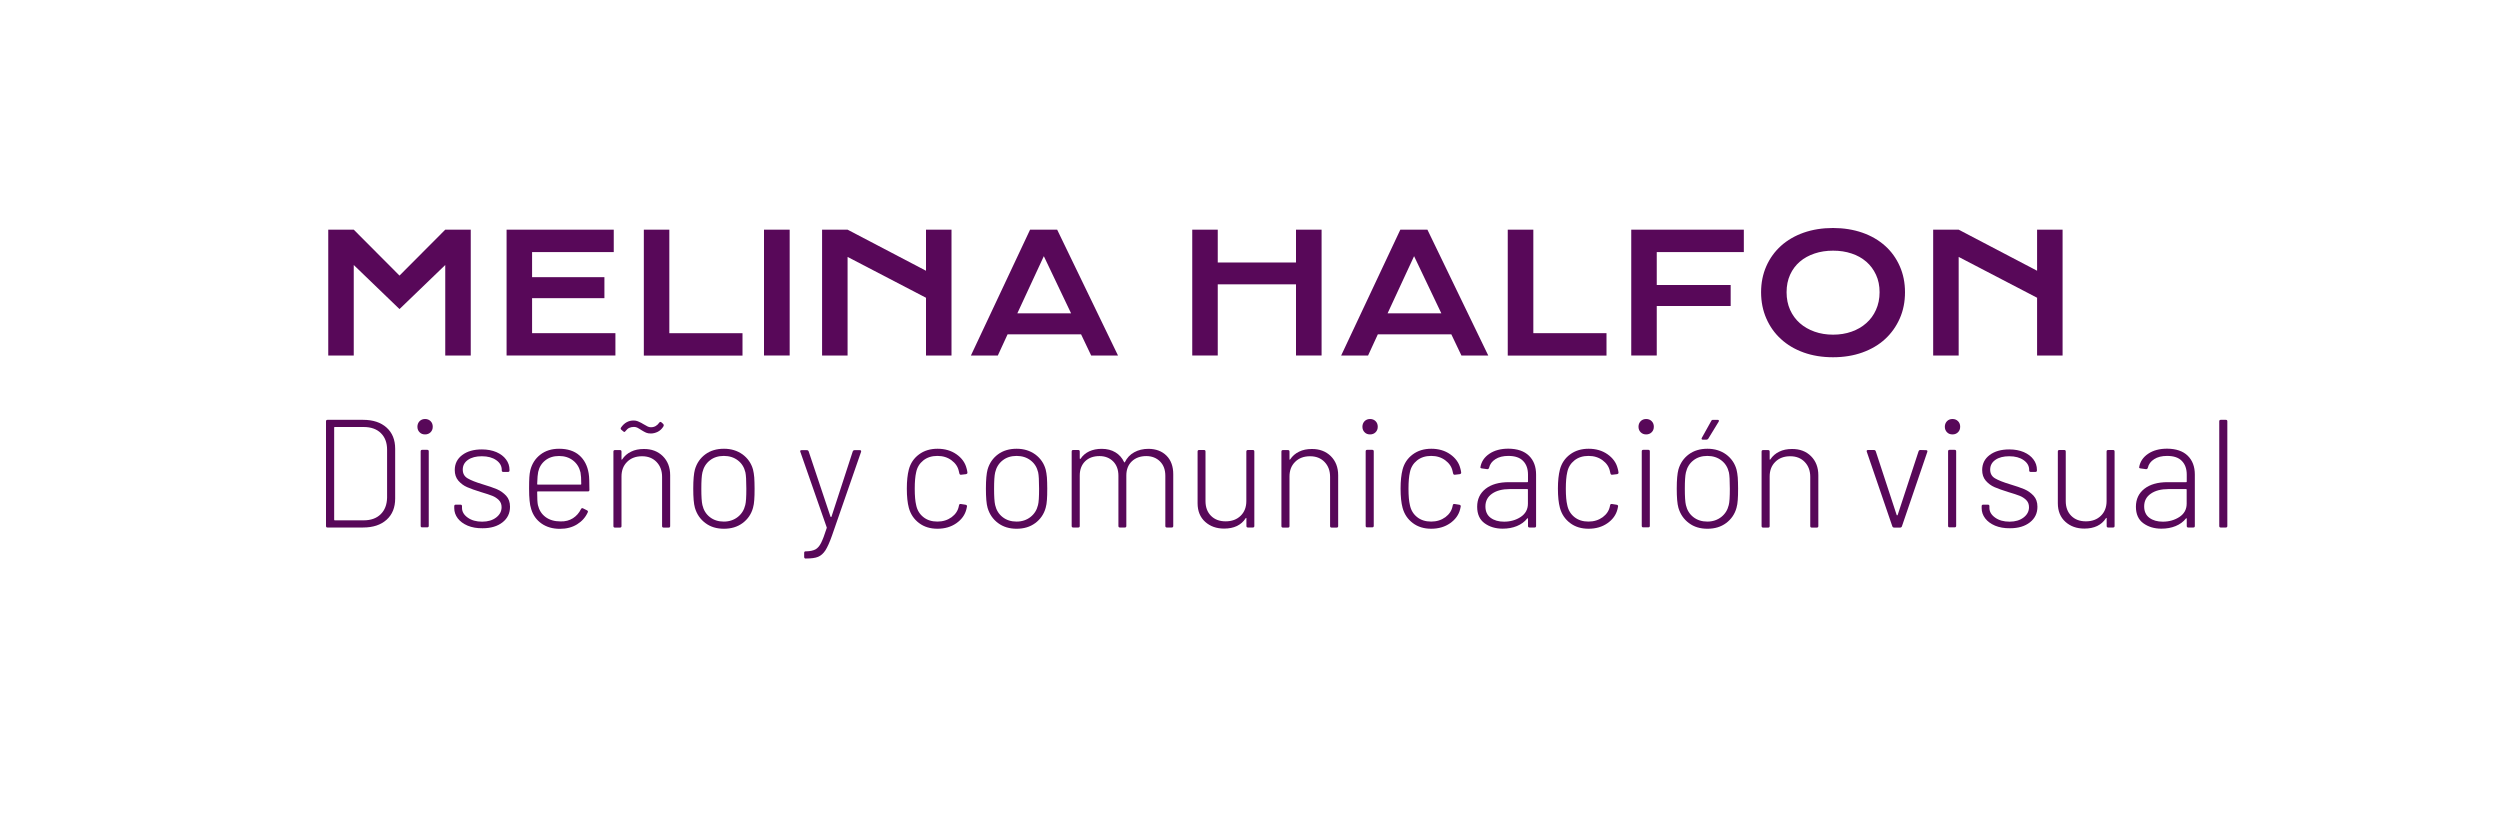 <?xml version="1.0" encoding="utf-8"?>
<!-- Generator: Adobe Illustrator 23.0.6, SVG Export Plug-In . SVG Version: 6.00 Build 0)  -->
<svg version="1.1" xmlns="http://www.w3.org/2000/svg" xmlns:xlink="http://www.w3.org/1999/xlink" x="0px" y="0px"
	 viewBox="0 0 300 100" style="enable-background:new 0 0 300 100;" xml:space="preserve">
<style type="text/css">
	.st0{clip-path:url(#SVGID_2_);}
	.st1{fill:#580859;}
	.st2{clip-path:url(#SVGID_3_);}
	.st3{clip-path:url(#SVGID_4_);}
	.st4{clip-path:url(#SVGID_5_);}
	.st5{clip-path:url(#SVGID_6_);}
	.st6{clip-path:url(#SVGID_8_);}
	.st7{opacity:0.5;}
	.st8{fill:#FFFFFF;}
	.st9{opacity:0.02;fill:#FFFFFF;}
	.st10{fill:#D34083;}
	.st11{fill:none;stroke:#000000;stroke-miterlimit:10;}
	.st12{fill:none;stroke:#580859;stroke-width:2;stroke-miterlimit:10;}
	.st13{fill:#1A1A1A;}
	.st14{fill:none;stroke:#FFFFFF;stroke-width:2;stroke-miterlimit:10;}
	.st15{fill:none;stroke:#FFFFFF;stroke-miterlimit:10;}
	.st16{opacity:0.8;}
	.st17{fill:none;}
	.st18{clip-path:url(#SVGID_40_);}
	.st19{clip-path:url(#SVGID_42_);}
	.st20{clip-path:url(#SVGID_44_);}
	.st21{clip-path:url(#SVGID_46_);}
	.st22{clip-path:url(#SVGID_48_);}
	.st23{clip-path:url(#SVGID_50_);}
	.st24{clip-path:url(#SVGID_52_);}
	.st25{clip-path:url(#SVGID_54_);}
	.st26{clip-path:url(#SVGID_56_);}
	.st27{fill:none;stroke:#FF7BAC;stroke-width:4;stroke-miterlimit:10;}
</style>
<g id="Capa_1">
</g>
<g id="Capa_2">
	<g>
		<g>
			<path class="st1" d="M39.39,27.56h3.06l5.49,5.51l5.49-5.51h3.06v15.1h-3.06V31.8l-5.49,5.29l-5.49-5.29v10.86h-3.06V27.56z"/>
			<path class="st1" d="M60.79,27.56h12.86v2.69h-9.8v3.01h8.68v2.52h-8.68v4.2h10v2.68H60.79V27.56z"/>
			<path class="st1" d="M77.26,27.56h3.06v12.42h8.78v2.69H77.26V27.56z"/>
			<path class="st1" d="M91.68,27.56h3.08v15.1h-3.08V27.56z"/>
			<path class="st1" d="M98.65,27.56h3.06l9.41,4.93v-4.93h3.06v15.1h-3.06v-6.93l-9.41-4.9v11.83h-3.06V27.56z"/>
			<path class="st1" d="M123.61,27.56h3.25l7.3,15.1h-3.22l-1.21-2.54h-8.82l-1.17,2.54h-3.23L123.61,27.56z M128.53,37.6
				l-3.27-6.86l-3.18,6.86H128.53z"/>
			<path class="st1" d="M143.07,27.56h3.06v3.94h9.39v-3.94h3.07v15.1h-3.07v-8.54h-9.39v8.54h-3.06V27.56z"/>
			<path class="st1" d="M168.04,27.56h3.25l7.3,15.1h-3.22l-1.21-2.54h-8.82l-1.17,2.54h-3.23L168.04,27.56z M172.96,37.6
				l-3.27-6.86l-3.18,6.86H172.96z"/>
			<path class="st1" d="M180.94,27.56H184v12.42h8.78v2.69h-11.85V27.56z"/>
			<path class="st1" d="M195.75,27.56h13.51v2.69h-10.45v3.95h8.87v2.52h-8.87v5.94h-3.06V27.56z"/>
			<path class="st1" d="M211.33,35.07c0-1.14,0.21-2.18,0.63-3.13c0.42-0.95,1.01-1.76,1.76-2.44c0.76-0.68,1.67-1.21,2.72-1.58
				c1.06-0.37,2.23-0.56,3.52-0.56c1.28,0,2.45,0.19,3.52,0.56c1.06,0.37,1.97,0.9,2.73,1.58s1.34,1.49,1.76,2.44
				c0.42,0.95,0.63,1.99,0.63,3.13c0,1.15-0.21,2.2-0.63,3.15s-1.01,1.78-1.76,2.47s-1.67,1.23-2.73,1.61
				c-1.06,0.38-2.24,0.57-3.52,0.57c-1.29,0-2.46-0.19-3.52-0.57c-1.06-0.38-1.97-0.92-2.72-1.61c-0.76-0.69-1.34-1.51-1.76-2.47
				S211.33,36.21,211.33,35.07z M214.39,35.07c0,0.78,0.14,1.48,0.42,2.11c0.28,0.62,0.67,1.16,1.17,1.6
				c0.5,0.44,1.09,0.78,1.77,1.02c0.68,0.24,1.42,0.36,2.22,0.36c0.8,0,1.54-0.12,2.22-0.36c0.68-0.24,1.27-0.58,1.76-1.02
				c0.5-0.44,0.89-0.97,1.17-1.6c0.28-0.62,0.43-1.33,0.43-2.11s-0.14-1.48-0.43-2.1s-0.67-1.14-1.17-1.57
				c-0.5-0.43-1.08-0.76-1.76-0.98c-0.68-0.23-1.42-0.34-2.22-0.34c-0.8,0-1.54,0.11-2.22,0.34c-0.68,0.23-1.27,0.55-1.77,0.98
				c-0.5,0.43-0.89,0.95-1.17,1.57C214.53,33.59,214.39,34.29,214.39,35.07z"/>
			<path class="st1" d="M231.98,27.56h3.06l9.41,4.93v-4.93h3.06v15.1h-3.06v-6.93l-9.41-4.9v11.83h-3.06V27.56z"/>
		</g>
	</g>
	<g>
		<g>
			<path class="st1" d="M39.12,63.12V50.56c0-0.12,0.06-0.18,0.18-0.18h4.28c1.18,0,2.12,0.31,2.81,0.93
				c0.69,0.62,1.03,1.47,1.03,2.54v5.98c0,1.07-0.34,1.92-1.03,2.54c-0.69,0.62-1.63,0.93-2.81,0.93H39.3
				C39.18,63.31,39.12,63.24,39.12,63.12z M40.17,62.44h3.47c0.86,0,1.54-0.24,2.04-0.73s0.75-1.15,0.77-1.99v-5.76
				c0-0.84-0.25-1.5-0.75-1.99c-0.5-0.49-1.19-0.73-2.06-0.73h-3.47c-0.05,0-0.07,0.02-0.07,0.07v11.04
				C40.1,62.41,40.12,62.44,40.17,62.44z"/>
			<path class="st1" d="M50.35,51.87c-0.17-0.17-0.26-0.39-0.26-0.66c0-0.27,0.09-0.49,0.26-0.67c0.17-0.17,0.39-0.26,0.66-0.26
				c0.27,0,0.49,0.09,0.66,0.26c0.17,0.17,0.26,0.39,0.26,0.67c0,0.27-0.09,0.49-0.26,0.66c-0.17,0.17-0.39,0.26-0.66,0.26
				C50.74,52.13,50.52,52.05,50.35,51.87z M50.48,63.1v-8.94c0-0.12,0.06-0.18,0.18-0.18h0.61c0.12,0,0.18,0.06,0.18,0.18v8.94
				c0,0.12-0.06,0.18-0.18,0.18h-0.61C50.54,63.29,50.48,63.23,50.48,63.1z"/>
			<path class="st1" d="M56.12,63.08c-0.51-0.22-0.91-0.51-1.19-0.88c-0.28-0.37-0.42-0.78-0.42-1.22v-0.24
				c0-0.12,0.06-0.18,0.18-0.18h0.57c0.12,0,0.18,0.06,0.18,0.18v0.2c0,0.46,0.23,0.85,0.68,1.17c0.46,0.33,1.03,0.49,1.74,0.49
				c0.69,0,1.25-0.17,1.68-0.5c0.43-0.33,0.65-0.74,0.65-1.24c0-0.34-0.11-0.63-0.33-0.85c-0.22-0.22-0.48-0.39-0.78-0.51
				c-0.3-0.12-0.75-0.27-1.36-0.45c-0.69-0.21-1.24-0.41-1.66-0.59c-0.42-0.18-0.77-0.45-1.06-0.78c-0.29-0.34-0.43-0.77-0.43-1.28
				c0-0.75,0.3-1.35,0.9-1.8c0.6-0.45,1.38-0.67,2.36-0.67c0.65,0,1.23,0.11,1.73,0.32c0.5,0.22,0.89,0.51,1.16,0.88
				c0.28,0.37,0.42,0.79,0.42,1.26v0.06c0,0.12-0.06,0.18-0.18,0.18h-0.57c-0.12,0-0.18-0.06-0.18-0.18v-0.06
				c0-0.47-0.22-0.86-0.66-1.17c-0.44-0.31-1.01-0.47-1.73-0.47c-0.69,0-1.24,0.14-1.66,0.43c-0.42,0.29-0.63,0.68-0.63,1.17
				c0,0.47,0.19,0.82,0.58,1.05c0.39,0.23,0.99,0.47,1.82,0.72c0.71,0.21,1.28,0.41,1.71,0.59c0.42,0.18,0.79,0.45,1.1,0.78
				c0.31,0.34,0.46,0.78,0.46,1.32c0,0.78-0.3,1.4-0.9,1.87c-0.6,0.47-1.39,0.71-2.39,0.71C57.22,63.4,56.63,63.29,56.12,63.08z"/>
			<path class="st1" d="M68.75,62.19c0.41-0.26,0.74-0.63,0.97-1.1c0.06-0.11,0.14-0.14,0.24-0.09l0.48,0.24
				c0.11,0.06,0.14,0.14,0.09,0.24c-0.27,0.6-0.7,1.08-1.28,1.44c-0.58,0.36-1.27,0.54-2.06,0.54c-0.86,0-1.59-0.21-2.2-0.63
				c-0.6-0.42-1.02-0.99-1.24-1.72c-0.1-0.31-0.17-0.65-0.2-1.03c-0.04-0.38-0.06-0.86-0.06-1.44c0-0.6,0.01-1.06,0.03-1.37
				c0.02-0.31,0.06-0.59,0.12-0.85c0.2-0.78,0.6-1.4,1.21-1.87c0.61-0.47,1.36-0.7,2.24-0.7c1.01,0,1.82,0.26,2.42,0.78
				c0.6,0.52,0.98,1.25,1.13,2.17c0.04,0.23,0.06,0.51,0.07,0.82c0.01,0.31,0.02,0.71,0.02,1.17c0,0.12-0.06,0.18-0.18,0.18h-6.02
				c-0.05,0-0.07,0.02-0.07,0.07c0,0.79,0.03,1.31,0.09,1.57c0.14,0.6,0.44,1.08,0.91,1.43c0.47,0.35,1.07,0.53,1.8,0.53
				C67.84,62.59,68.34,62.45,68.75,62.19z M64.46,58.08c0,0.05,0.02,0.07,0.07,0.07h5.15c0.05,0,0.07-0.02,0.07-0.07
				c0-0.62-0.03-1.08-0.09-1.39c-0.14-0.59-0.43-1.07-0.89-1.43c-0.46-0.36-1.02-0.54-1.68-0.54c-0.67,0-1.22,0.18-1.66,0.53
				c-0.44,0.35-0.73,0.82-0.85,1.39C64.53,56.87,64.48,57.35,64.46,58.08z"/>
			<path class="st1" d="M79.54,54.74c0.58,0.58,0.88,1.34,0.88,2.29v6.1c0,0.12-0.06,0.18-0.18,0.18h-0.61
				c-0.12,0-0.18-0.06-0.18-0.18v-5.91c0-0.73-0.22-1.32-0.66-1.78c-0.44-0.46-1.02-0.69-1.74-0.69c-0.74,0-1.34,0.22-1.79,0.67
				c-0.46,0.45-0.68,1.04-0.68,1.76v5.95c0,0.12-0.06,0.18-0.18,0.18h-0.61c-0.12,0-0.18-0.06-0.18-0.18v-8.94
				c0-0.12,0.06-0.18,0.18-0.18h0.61c0.12,0,0.18,0.06,0.18,0.18v0.91c0,0.04,0.01,0.06,0.03,0.06c0.02,0.01,0.03,0,0.05-0.03
				c0.27-0.41,0.63-0.72,1.07-0.93c0.44-0.22,0.95-0.32,1.53-0.32C78.19,53.87,78.95,54.16,79.54,54.74z M77.53,51.92
				c-0.16-0.07-0.34-0.17-0.55-0.3c-0.21-0.14-0.38-0.23-0.5-0.3c-0.12-0.06-0.26-0.09-0.41-0.09c-0.21,0-0.39,0.04-0.55,0.11
				c-0.16,0.07-0.31,0.2-0.46,0.39c-0.07,0.12-0.16,0.14-0.26,0.04l-0.24-0.2c-0.09-0.09-0.1-0.17-0.04-0.26
				c0.39-0.57,0.9-0.85,1.51-0.85c0.18,0,0.35,0.03,0.5,0.09c0.15,0.06,0.28,0.13,0.41,0.19c0.12,0.07,0.2,0.11,0.24,0.14
				c0.23,0.14,0.41,0.23,0.54,0.3c0.12,0.06,0.25,0.09,0.39,0.09c0.41,0,0.74-0.18,1-0.55c0.07-0.11,0.16-0.12,0.26-0.04l0.2,0.18
				c0.09,0.09,0.1,0.19,0.04,0.31c-0.17,0.28-0.4,0.5-0.67,0.64c-0.28,0.14-0.56,0.21-0.84,0.21
				C77.88,52.02,77.69,51.99,77.53,51.92z"/>
			<path class="st1" d="M84.65,62.77c-0.62-0.46-1.03-1.06-1.26-1.83c-0.14-0.49-0.2-1.26-0.2-2.31c0-1.05,0.07-1.81,0.2-2.29
				c0.22-0.76,0.64-1.37,1.25-1.82c0.61-0.45,1.36-0.67,2.24-0.67c0.86,0,1.6,0.23,2.23,0.68c0.62,0.46,1.04,1.06,1.25,1.81
				c0.07,0.28,0.12,0.6,0.15,0.95c0.02,0.35,0.04,0.8,0.04,1.34c0,0.57-0.01,1.02-0.04,1.37c-0.02,0.34-0.07,0.66-0.15,0.94
				c-0.21,0.76-0.63,1.37-1.25,1.83c-0.62,0.46-1.37,0.68-2.24,0.68C86,63.45,85.26,63.23,84.65,62.77z M88.53,62.04
				c0.46-0.36,0.76-0.84,0.9-1.43c0.09-0.33,0.13-0.98,0.13-1.96c0-0.98-0.04-1.64-0.11-1.96c-0.14-0.6-0.43-1.08-0.9-1.44
				c-0.46-0.36-1.03-0.54-1.69-0.54c-0.67,0-1.23,0.18-1.68,0.54c-0.46,0.36-0.75,0.84-0.89,1.44c-0.09,0.38-0.13,1.03-0.13,1.96
				c0,0.92,0.04,1.58,0.13,1.96c0.14,0.6,0.43,1.08,0.89,1.44c0.46,0.36,1.02,0.54,1.68,0.54C87.51,62.59,88.07,62.4,88.53,62.04z"
				/>
			<path class="st1" d="M96.5,66.82v-0.48c0-0.12,0.06-0.18,0.18-0.18h0.07c0.47-0.01,0.83-0.09,1.1-0.23
				c0.26-0.14,0.49-0.4,0.68-0.78c0.19-0.38,0.42-0.97,0.67-1.77c0.02-0.05,0.02-0.09,0-0.11l-3.16-9.05l-0.02-0.07
				c0-0.09,0.06-0.13,0.17-0.13h0.63c0.11,0,0.18,0.05,0.22,0.15l2.62,7.83c0.01,0.02,0.03,0.04,0.06,0.04
				c0.02,0,0.04-0.01,0.06-0.04l2.55-7.83c0.04-0.1,0.11-0.15,0.22-0.15h0.63c0.14,0,0.18,0.07,0.15,0.2l-3.49,10.05
				c-0.28,0.8-0.55,1.39-0.79,1.77c-0.25,0.38-0.54,0.64-0.88,0.78c-0.34,0.14-0.81,0.2-1.41,0.2h-0.13
				C96.55,67,96.5,66.94,96.5,66.82z"/>
			<path class="st1" d="M110.29,62.77c-0.61-0.46-1.02-1.06-1.23-1.83c-0.16-0.59-0.24-1.36-0.24-2.31c0-0.91,0.08-1.67,0.24-2.29
				c0.2-0.75,0.6-1.35,1.22-1.81c0.62-0.46,1.36-0.68,2.23-0.68c0.87,0,1.63,0.22,2.26,0.66c0.63,0.44,1.04,1,1.21,1.66
				c0.05,0.17,0.09,0.34,0.11,0.52v0.04c0,0.09-0.06,0.14-0.17,0.17l-0.59,0.07h-0.04c-0.09,0-0.14-0.06-0.17-0.17l-0.06-0.26
				c-0.11-0.52-0.4-0.95-0.87-1.3c-0.47-0.35-1.03-0.53-1.7-0.53c-0.68,0-1.24,0.18-1.69,0.54c-0.45,0.36-0.74,0.83-0.86,1.42
				c-0.11,0.47-0.17,1.13-0.17,1.98c0,0.86,0.06,1.51,0.17,1.96c0.12,0.6,0.41,1.08,0.86,1.44c0.45,0.36,1.01,0.54,1.69,0.54
				c0.66,0,1.23-0.18,1.71-0.53c0.47-0.35,0.76-0.79,0.86-1.32l0.02-0.09c0.02-0.14,0.1-0.19,0.22-0.17l0.57,0.09
				c0.12,0.02,0.18,0.09,0.17,0.2l-0.07,0.33c-0.17,0.69-0.58,1.25-1.21,1.69c-0.63,0.44-1.39,0.66-2.26,0.66
				C111.64,63.45,110.9,63.23,110.29,62.77z"/>
			<path class="st1" d="M119.77,62.77c-0.62-0.46-1.03-1.06-1.26-1.83c-0.14-0.49-0.2-1.26-0.2-2.31c0-1.05,0.07-1.81,0.2-2.29
				c0.22-0.76,0.64-1.37,1.25-1.82c0.61-0.45,1.36-0.67,2.24-0.67c0.86,0,1.6,0.23,2.23,0.68c0.62,0.46,1.04,1.06,1.25,1.81
				c0.07,0.28,0.12,0.6,0.15,0.95c0.02,0.35,0.04,0.8,0.04,1.34c0,0.57-0.01,1.02-0.04,1.37c-0.02,0.34-0.07,0.66-0.15,0.94
				c-0.21,0.76-0.63,1.37-1.25,1.83c-0.62,0.46-1.37,0.68-2.24,0.68C121.13,63.45,120.39,63.23,119.77,62.77z M123.66,62.04
				c0.46-0.36,0.76-0.84,0.9-1.43c0.09-0.33,0.13-0.98,0.13-1.96c0-0.98-0.04-1.64-0.11-1.96c-0.14-0.6-0.43-1.08-0.9-1.44
				c-0.46-0.36-1.03-0.54-1.69-0.54c-0.67,0-1.23,0.18-1.68,0.54c-0.46,0.36-0.75,0.84-0.89,1.44c-0.09,0.38-0.13,1.03-0.13,1.96
				c0,0.92,0.04,1.58,0.13,1.96c0.14,0.6,0.43,1.08,0.89,1.44c0.46,0.36,1.02,0.54,1.68,0.54C122.64,62.59,123.2,62.4,123.66,62.04z
				"/>
			<path class="st1" d="M139.98,54.68c0.54,0.54,0.81,1.29,0.81,2.23v6.21c0,0.12-0.06,0.18-0.18,0.18h-0.59
				c-0.12,0-0.18-0.06-0.18-0.18V57.1c0-0.73-0.21-1.3-0.64-1.73c-0.42-0.42-0.98-0.64-1.65-0.64c-0.71,0-1.29,0.21-1.73,0.63
				c-0.44,0.42-0.66,0.99-0.66,1.7v6.06c0,0.12-0.06,0.18-0.18,0.18h-0.59c-0.12,0-0.18-0.06-0.18-0.18V57.1
				c0-0.73-0.21-1.3-0.63-1.73c-0.42-0.42-0.97-0.64-1.64-0.64c-0.73,0-1.3,0.21-1.73,0.63c-0.42,0.42-0.64,0.99-0.64,1.7v6.06
				c0,0.12-0.06,0.18-0.18,0.18h-0.61c-0.12,0-0.18-0.06-0.18-0.18v-8.94c0-0.12,0.06-0.18,0.18-0.18h0.61
				c0.12,0,0.18,0.06,0.18,0.18v0.83c0,0.02,0.01,0.04,0.04,0.06c0.02,0.01,0.04,0.01,0.06-0.02c0.26-0.39,0.61-0.69,1.04-0.89
				c0.44-0.2,0.93-0.3,1.49-0.3c0.64,0,1.19,0.14,1.65,0.42c0.46,0.28,0.81,0.67,1.04,1.17c0.02,0.05,0.06,0.06,0.09,0.02
				c0.26-0.53,0.63-0.93,1.13-1.2c0.49-0.27,1.06-0.41,1.72-0.41C138.72,53.87,139.44,54.14,139.98,54.68z"/>
			<path class="st1" d="M149.75,54h0.59c0.12,0,0.18,0.06,0.18,0.18v8.94c0,0.12-0.06,0.18-0.18,0.18h-0.59
				c-0.12,0-0.18-0.06-0.18-0.18v-0.91c0-0.04-0.01-0.06-0.04-0.06c-0.03-0.01-0.04,0.01-0.06,0.05c-0.26,0.41-0.61,0.71-1.04,0.92
				c-0.44,0.21-0.95,0.31-1.54,0.31c-0.91,0-1.67-0.27-2.27-0.81c-0.6-0.54-0.91-1.29-0.91-2.23v-6.21c0-0.12,0.06-0.18,0.18-0.18
				h0.59c0.12,0,0.18,0.06,0.18,0.18v5.95c0,0.74,0.22,1.33,0.66,1.77c0.44,0.44,1.02,0.66,1.75,0.66c0.75,0,1.35-0.22,1.81-0.67
				c0.46-0.45,0.68-1.04,0.68-1.76v-5.95C149.57,54.06,149.63,54,149.75,54z"/>
			<path class="st1" d="M159.7,54.74c0.58,0.58,0.88,1.34,0.88,2.29v6.1c0,0.12-0.06,0.18-0.18,0.18h-0.61
				c-0.12,0-0.18-0.06-0.18-0.18v-5.91c0-0.73-0.22-1.32-0.66-1.78c-0.44-0.46-1.02-0.69-1.74-0.69c-0.74,0-1.34,0.22-1.79,0.67
				c-0.46,0.45-0.68,1.04-0.68,1.76v5.95c0,0.12-0.06,0.18-0.18,0.18h-0.61c-0.12,0-0.18-0.06-0.18-0.18v-8.94
				c0-0.12,0.06-0.18,0.18-0.18h0.61c0.12,0,0.18,0.06,0.18,0.18v0.91c0,0.04,0.01,0.06,0.03,0.06c0.02,0.01,0.03,0,0.05-0.03
				c0.27-0.41,0.63-0.72,1.07-0.93c0.44-0.22,0.95-0.32,1.53-0.32C158.34,53.87,159.11,54.16,159.7,54.74z"/>
			<path class="st1" d="M163.75,51.87c-0.17-0.17-0.26-0.39-0.26-0.66c0-0.27,0.09-0.49,0.26-0.67c0.17-0.17,0.39-0.26,0.66-0.26
				c0.27,0,0.49,0.09,0.66,0.26c0.17,0.17,0.26,0.39,0.26,0.67c0,0.27-0.09,0.49-0.26,0.66c-0.17,0.17-0.39,0.26-0.66,0.26
				C164.14,52.13,163.92,52.05,163.75,51.87z M163.88,63.1v-8.94c0-0.12,0.06-0.18,0.18-0.18h0.61c0.12,0,0.18,0.06,0.18,0.18v8.94
				c0,0.12-0.06,0.18-0.18,0.18h-0.61C163.94,63.29,163.88,63.23,163.88,63.1z"/>
			<path class="st1" d="M169.54,62.77c-0.61-0.46-1.02-1.06-1.23-1.83c-0.16-0.59-0.24-1.36-0.24-2.31c0-0.91,0.08-1.67,0.24-2.29
				c0.2-0.75,0.6-1.35,1.22-1.81c0.62-0.46,1.36-0.68,2.23-0.68c0.87,0,1.63,0.22,2.26,0.66c0.63,0.44,1.04,1,1.21,1.66
				c0.05,0.17,0.09,0.34,0.11,0.52v0.04c0,0.09-0.06,0.14-0.17,0.17l-0.59,0.07h-0.04c-0.09,0-0.14-0.06-0.17-0.17l-0.06-0.26
				c-0.11-0.52-0.4-0.95-0.87-1.3c-0.47-0.35-1.03-0.53-1.7-0.53c-0.68,0-1.24,0.18-1.69,0.54c-0.45,0.36-0.74,0.83-0.86,1.42
				c-0.11,0.47-0.17,1.13-0.17,1.98c0,0.86,0.06,1.51,0.17,1.96c0.12,0.6,0.41,1.08,0.86,1.44c0.45,0.36,1.01,0.54,1.69,0.54
				c0.66,0,1.23-0.18,1.71-0.53c0.47-0.35,0.76-0.79,0.86-1.32l0.02-0.09c0.02-0.14,0.1-0.19,0.22-0.17l0.57,0.09
				c0.12,0.02,0.18,0.09,0.17,0.2l-0.07,0.33c-0.17,0.69-0.58,1.25-1.21,1.69c-0.63,0.44-1.39,0.66-2.26,0.66
				C170.89,63.45,170.15,63.23,169.54,62.77z"/>
			<path class="st1" d="M183.48,54.69c0.57,0.56,0.85,1.31,0.85,2.26v6.17c0,0.12-0.06,0.18-0.18,0.18h-0.61
				c-0.12,0-0.18-0.06-0.18-0.18v-0.87c0-0.02-0.01-0.04-0.03-0.06c-0.02-0.01-0.04-0.01-0.06,0.02c-0.32,0.41-0.74,0.71-1.25,0.92
				c-0.51,0.21-1.08,0.31-1.71,0.31c-0.85,0-1.57-0.22-2.16-0.65s-0.89-1.09-0.89-1.98c0-0.91,0.34-1.63,1.02-2.16
				c0.68-0.53,1.61-0.79,2.79-0.79h2.22c0.05,0,0.07-0.02,0.07-0.07v-0.83c0-0.69-0.19-1.24-0.58-1.64
				c-0.39-0.41-0.98-0.61-1.78-0.61c-0.63,0-1.15,0.13-1.55,0.39c-0.41,0.26-0.66,0.6-0.76,1.03c-0.04,0.12-0.11,0.18-0.22,0.17
				l-0.65-0.09c-0.14-0.02-0.19-0.07-0.17-0.15c0.11-0.66,0.47-1.2,1.08-1.61c0.61-0.41,1.37-0.61,2.28-0.61
				C182.08,53.85,182.91,54.13,183.48,54.69z M182.49,62.03c0.57-0.38,0.86-0.91,0.86-1.59v-1.68c0-0.05-0.02-0.07-0.07-0.07h-2.12
				c-0.87,0-1.58,0.18-2.11,0.55s-0.8,0.88-0.8,1.53c0,0.6,0.21,1.06,0.63,1.37c0.42,0.31,0.95,0.46,1.61,0.46
				C181.24,62.6,181.92,62.41,182.49,62.03z"/>
			<path class="st1" d="M188.42,62.77c-0.61-0.46-1.02-1.06-1.23-1.83c-0.16-0.59-0.24-1.36-0.24-2.31c0-0.91,0.08-1.67,0.24-2.29
				c0.2-0.75,0.6-1.35,1.22-1.81c0.62-0.46,1.36-0.68,2.23-0.68c0.87,0,1.63,0.22,2.26,0.66c0.63,0.44,1.04,1,1.21,1.66
				c0.05,0.17,0.09,0.34,0.11,0.52v0.04c0,0.09-0.06,0.14-0.17,0.17l-0.59,0.07h-0.04c-0.09,0-0.14-0.06-0.17-0.17l-0.06-0.26
				c-0.11-0.52-0.4-0.95-0.87-1.3c-0.47-0.35-1.03-0.53-1.7-0.53c-0.68,0-1.24,0.18-1.69,0.54c-0.45,0.36-0.74,0.83-0.86,1.42
				c-0.11,0.47-0.17,1.13-0.17,1.98c0,0.86,0.06,1.51,0.17,1.96c0.12,0.6,0.41,1.08,0.86,1.44c0.45,0.36,1.01,0.54,1.69,0.54
				c0.66,0,1.23-0.18,1.71-0.53c0.47-0.35,0.76-0.79,0.86-1.32l0.02-0.09c0.02-0.14,0.1-0.19,0.22-0.17l0.57,0.09
				c0.12,0.02,0.18,0.09,0.17,0.2l-0.07,0.33c-0.17,0.69-0.58,1.25-1.21,1.69c-0.63,0.44-1.39,0.66-2.26,0.66
				C189.77,63.45,189.03,63.23,188.42,62.77z"/>
			<path class="st1" d="M196.88,51.87c-0.17-0.17-0.26-0.39-0.26-0.66c0-0.27,0.09-0.49,0.26-0.67c0.17-0.17,0.39-0.26,0.66-0.26
				c0.27,0,0.49,0.09,0.66,0.26c0.17,0.17,0.26,0.39,0.26,0.67c0,0.27-0.09,0.49-0.26,0.66c-0.17,0.17-0.39,0.26-0.66,0.26
				C197.28,52.13,197.06,52.05,196.88,51.87z M197.01,63.1v-8.94c0-0.12,0.06-0.18,0.18-0.18h0.61c0.12,0,0.18,0.06,0.18,0.18v8.94
				c0,0.12-0.06,0.18-0.18,0.18h-0.61C197.08,63.29,197.01,63.23,197.01,63.1z"/>
			<path class="st1" d="M202.67,62.77c-0.62-0.46-1.03-1.06-1.26-1.83c-0.14-0.49-0.2-1.26-0.2-2.31c0-1.05,0.07-1.81,0.2-2.29
				c0.22-0.76,0.64-1.37,1.25-1.82c0.61-0.45,1.36-0.67,2.24-0.67c0.86,0,1.6,0.23,2.23,0.68c0.62,0.46,1.04,1.06,1.25,1.81
				c0.07,0.28,0.12,0.6,0.15,0.95c0.02,0.35,0.04,0.8,0.04,1.34c0,0.57-0.01,1.02-0.04,1.37c-0.02,0.34-0.07,0.66-0.15,0.94
				c-0.21,0.76-0.63,1.37-1.25,1.83c-0.62,0.46-1.37,0.68-2.24,0.68C204.02,63.45,203.28,63.23,202.67,62.77z M206.55,62.04
				c0.46-0.36,0.76-0.84,0.9-1.43c0.09-0.33,0.13-0.98,0.13-1.96c0-0.98-0.04-1.64-0.11-1.96c-0.14-0.6-0.43-1.08-0.9-1.44
				c-0.46-0.36-1.03-0.54-1.69-0.54c-0.67,0-1.23,0.18-1.68,0.54c-0.46,0.36-0.75,0.84-0.89,1.44c-0.09,0.38-0.13,1.03-0.13,1.96
				c0,0.92,0.04,1.58,0.13,1.96c0.14,0.6,0.43,1.08,0.89,1.44c0.46,0.36,1.02,0.54,1.68,0.54C205.53,62.59,206.09,62.4,206.55,62.04
				z M204.2,52.7c-0.02-0.04-0.02-0.1,0.02-0.16l1.13-2.03c0.04-0.09,0.11-0.13,0.22-0.13h0.54c0.07,0,0.12,0.02,0.15,0.06
				c0.02,0.04,0.02,0.1-0.02,0.16l-1.24,2.03c-0.06,0.09-0.14,0.13-0.22,0.13h-0.42C204.27,52.76,204.22,52.74,204.2,52.7z"/>
			<path class="st1" d="M217.32,54.74c0.58,0.58,0.88,1.34,0.88,2.29v6.1c0,0.12-0.06,0.18-0.18,0.18h-0.61
				c-0.12,0-0.18-0.06-0.18-0.18v-5.91c0-0.73-0.22-1.32-0.66-1.78c-0.44-0.46-1.02-0.69-1.74-0.69c-0.74,0-1.34,0.22-1.79,0.67
				c-0.46,0.45-0.68,1.04-0.68,1.76v5.95c0,0.12-0.06,0.18-0.18,0.18h-0.61c-0.12,0-0.18-0.06-0.18-0.18v-8.94
				c0-0.12,0.06-0.18,0.18-0.18h0.61c0.12,0,0.18,0.06,0.18,0.18v0.91c0,0.04,0.01,0.06,0.03,0.06c0.02,0.01,0.03,0,0.05-0.03
				c0.27-0.41,0.63-0.72,1.07-0.93c0.44-0.22,0.95-0.32,1.53-0.32C215.97,53.87,216.74,54.16,217.32,54.74z"/>
			<path class="st1" d="M227.08,63.16l-3.07-8.96L224,54.13c0-0.09,0.06-0.13,0.17-0.13h0.7c0.11,0,0.18,0.05,0.22,0.15l2.51,7.65
				c0.01,0.02,0.03,0.04,0.06,0.04c0.02,0,0.04-0.01,0.06-0.04l2.51-7.65c0.04-0.1,0.11-0.15,0.22-0.15l0.68,0.02
				c0.14,0,0.18,0.07,0.15,0.2l-3.05,8.94c-0.04,0.1-0.11,0.15-0.22,0.15h-0.7C227.19,63.31,227.12,63.26,227.08,63.16z"/>
			<path class="st1" d="M233.64,51.87c-0.17-0.17-0.26-0.39-0.26-0.66c0-0.27,0.09-0.49,0.26-0.67c0.17-0.17,0.39-0.26,0.66-0.26
				c0.27,0,0.49,0.09,0.66,0.26c0.17,0.17,0.26,0.39,0.26,0.67c0,0.27-0.09,0.49-0.26,0.66c-0.17,0.17-0.39,0.26-0.66,0.26
				C234.03,52.13,233.81,52.05,233.64,51.87z M233.77,63.1v-8.94c0-0.12,0.06-0.18,0.18-0.18h0.61c0.12,0,0.18,0.06,0.18,0.18v8.94
				c0,0.12-0.06,0.18-0.18,0.18h-0.61C233.83,63.29,233.77,63.23,233.77,63.1z"/>
			<path class="st1" d="M239.41,63.08c-0.51-0.22-0.91-0.51-1.19-0.88c-0.28-0.37-0.42-0.78-0.42-1.22v-0.24
				c0-0.12,0.06-0.18,0.18-0.18h0.57c0.12,0,0.18,0.06,0.18,0.18v0.2c0,0.46,0.23,0.85,0.68,1.17c0.46,0.33,1.03,0.49,1.74,0.49
				c0.69,0,1.25-0.17,1.68-0.5c0.43-0.33,0.65-0.74,0.65-1.24c0-0.34-0.11-0.63-0.33-0.85c-0.22-0.22-0.48-0.39-0.78-0.51
				c-0.3-0.12-0.75-0.27-1.36-0.45c-0.69-0.21-1.24-0.41-1.66-0.59c-0.42-0.18-0.77-0.45-1.06-0.78c-0.29-0.34-0.43-0.77-0.43-1.28
				c0-0.75,0.3-1.35,0.9-1.8c0.6-0.45,1.38-0.67,2.36-0.67c0.65,0,1.23,0.11,1.73,0.32c0.5,0.22,0.89,0.51,1.16,0.88
				c0.28,0.37,0.42,0.79,0.42,1.26v0.06c0,0.12-0.06,0.18-0.18,0.18h-0.57c-0.12,0-0.18-0.06-0.18-0.18v-0.06
				c0-0.47-0.22-0.86-0.66-1.17c-0.44-0.31-1.01-0.47-1.73-0.47c-0.69,0-1.24,0.14-1.66,0.43c-0.42,0.29-0.63,0.68-0.63,1.17
				c0,0.47,0.19,0.82,0.58,1.05c0.39,0.23,0.99,0.47,1.82,0.72c0.71,0.21,1.28,0.41,1.71,0.59c0.42,0.18,0.79,0.45,1.1,0.78
				c0.31,0.34,0.46,0.78,0.46,1.32c0,0.78-0.3,1.4-0.9,1.87c-0.6,0.47-1.39,0.71-2.39,0.71C240.51,63.4,239.92,63.29,239.41,63.08z"
				/>
			<path class="st1" d="M252.98,54h0.59c0.12,0,0.18,0.06,0.18,0.18v8.94c0,0.12-0.06,0.18-0.18,0.18h-0.59
				c-0.12,0-0.18-0.06-0.18-0.18v-0.91c0-0.04-0.01-0.06-0.04-0.06c-0.03-0.01-0.04,0.01-0.06,0.05c-0.26,0.41-0.61,0.71-1.04,0.92
				c-0.44,0.21-0.95,0.31-1.54,0.31c-0.91,0-1.67-0.27-2.27-0.81c-0.6-0.54-0.91-1.29-0.91-2.23v-6.21c0-0.12,0.06-0.18,0.18-0.18
				h0.59c0.12,0,0.18,0.06,0.18,0.18v5.95c0,0.74,0.22,1.33,0.66,1.77c0.44,0.44,1.02,0.66,1.75,0.66c0.75,0,1.35-0.22,1.81-0.67
				c0.46-0.45,0.68-1.04,0.68-1.76v-5.95C252.79,54.06,252.85,54,252.98,54z"/>
			<path class="st1" d="M262.53,54.69c0.57,0.56,0.85,1.31,0.85,2.26v6.17c0,0.12-0.06,0.18-0.18,0.18h-0.61
				c-0.12,0-0.18-0.06-0.18-0.18v-0.87c0-0.02-0.01-0.04-0.03-0.06c-0.02-0.01-0.04-0.01-0.06,0.02c-0.32,0.41-0.74,0.71-1.25,0.92
				c-0.51,0.21-1.08,0.31-1.71,0.31c-0.85,0-1.57-0.22-2.16-0.65s-0.89-1.09-0.89-1.98c0-0.91,0.34-1.63,1.02-2.16
				c0.68-0.53,1.61-0.79,2.79-0.79h2.22c0.05,0,0.07-0.02,0.07-0.07v-0.83c0-0.69-0.19-1.24-0.58-1.64
				c-0.39-0.41-0.98-0.61-1.78-0.61c-0.63,0-1.15,0.13-1.55,0.39c-0.41,0.26-0.66,0.6-0.76,1.03c-0.04,0.12-0.11,0.18-0.22,0.17
				l-0.65-0.09c-0.14-0.02-0.19-0.07-0.17-0.15c0.11-0.66,0.47-1.2,1.08-1.61c0.61-0.41,1.37-0.61,2.28-0.61
				C261.13,53.85,261.96,54.13,262.53,54.69z M261.54,62.03c0.57-0.38,0.86-0.91,0.86-1.59v-1.68c0-0.05-0.02-0.07-0.07-0.07h-2.12
				c-0.87,0-1.58,0.18-2.11,0.55c-0.54,0.37-0.8,0.88-0.8,1.53c0,0.6,0.21,1.06,0.63,1.37c0.42,0.31,0.95,0.46,1.61,0.46
				C260.29,62.6,260.96,62.41,261.54,62.03z"/>
			<path class="st1" d="M266.31,63.12V50.56c0-0.12,0.06-0.18,0.18-0.18h0.61c0.12,0,0.18,0.06,0.18,0.18v12.56
				c0,0.12-0.06,0.18-0.18,0.18h-0.61C266.37,63.31,266.31,63.24,266.31,63.12z"/>
		</g>
	</g>
</g>
</svg>
